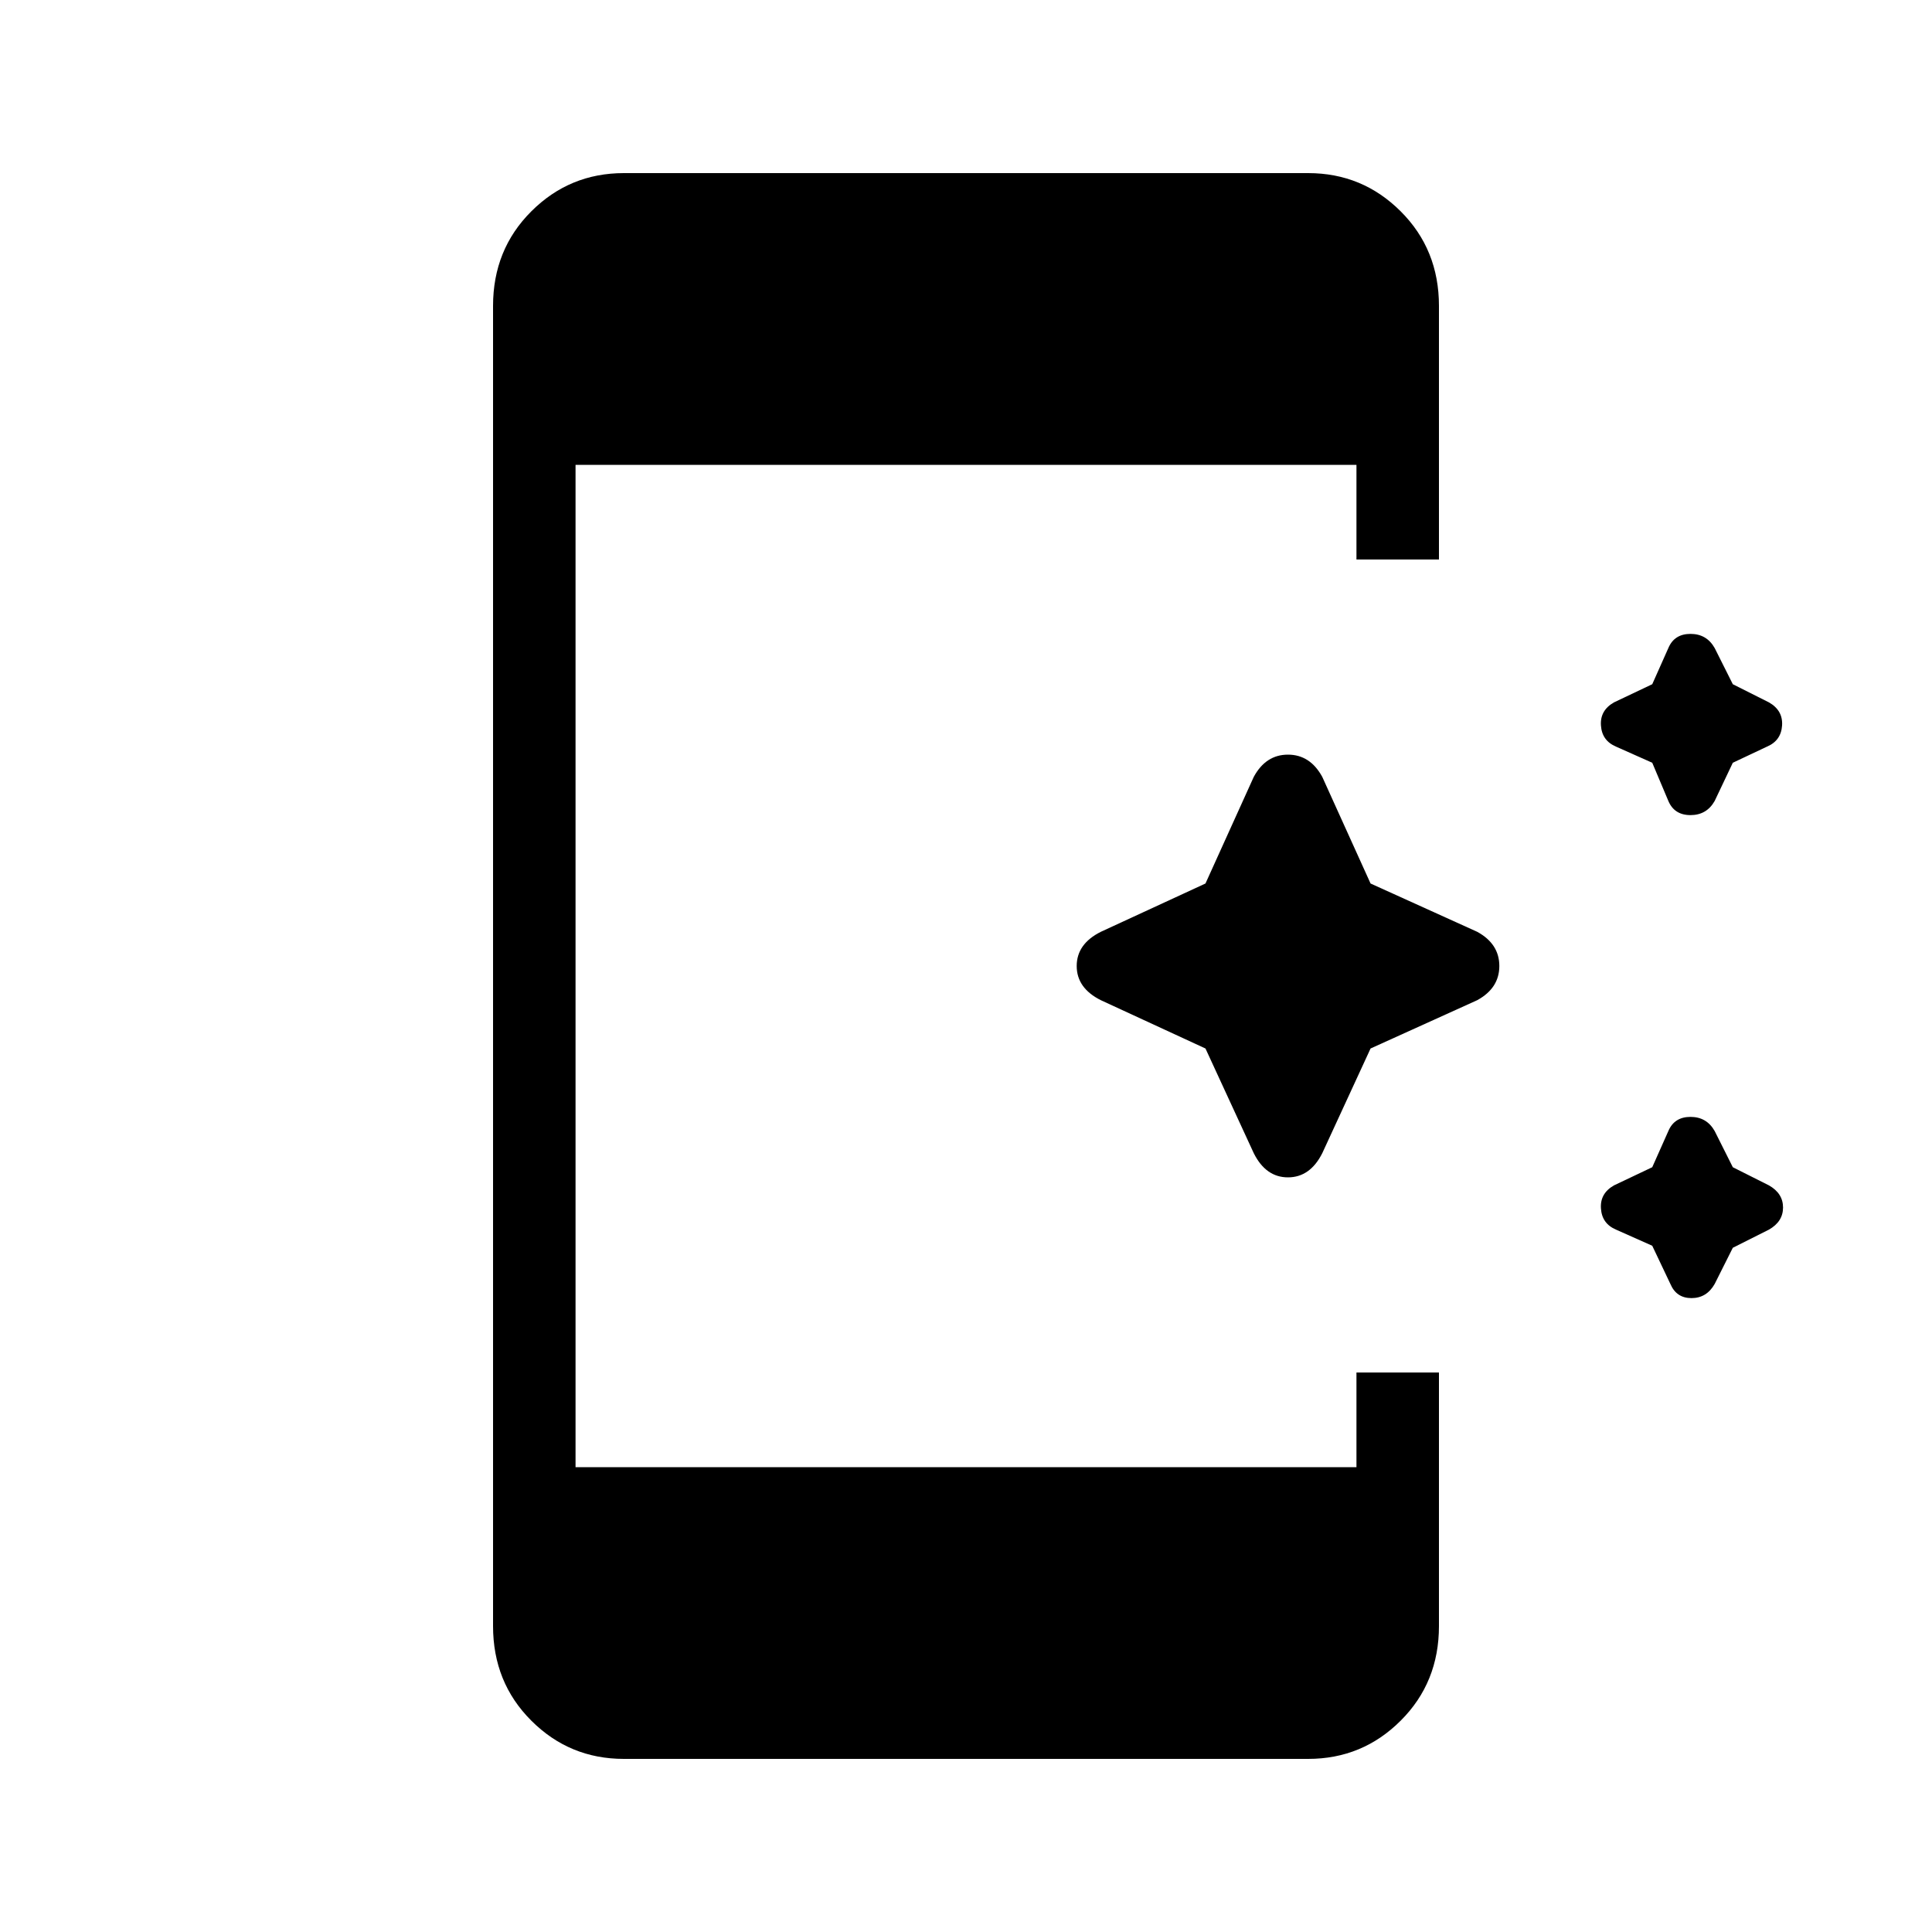 <svg xmlns="http://www.w3.org/2000/svg" height="20" width="20"><path d="M17.271 8.292 17.104 7.896 16.729 7.729Q16.583 7.667 16.573 7.51Q16.562 7.354 16.708 7.271L17.104 7.083L17.271 6.708Q17.333 6.562 17.5 6.562Q17.667 6.562 17.75 6.708L17.938 7.083L18.312 7.271Q18.458 7.354 18.448 7.51Q18.438 7.667 18.292 7.729L17.938 7.896L17.75 8.292Q17.667 8.438 17.5 8.438Q17.333 8.438 17.271 8.292ZM12.979 11.938 12.479 10.854 11.396 10.354Q11.146 10.229 11.146 10Q11.146 9.771 11.396 9.646L12.479 9.146L12.979 8.042Q13.104 7.812 13.333 7.812Q13.562 7.812 13.688 8.042L14.188 9.146L15.292 9.646Q15.521 9.771 15.521 10Q15.521 10.229 15.292 10.354L14.188 10.854L13.688 11.938Q13.562 12.188 13.333 12.188Q13.104 12.188 12.979 11.938ZM17.292 13.292 17.104 12.896 16.729 12.729Q16.583 12.667 16.573 12.51Q16.562 12.354 16.708 12.271L17.104 12.083L17.271 11.708Q17.333 11.562 17.5 11.562Q17.667 11.562 17.75 11.708L17.938 12.083L18.312 12.271Q18.458 12.354 18.458 12.5Q18.458 12.646 18.312 12.729L17.938 12.917L17.75 13.292Q17.667 13.438 17.51 13.438Q17.354 13.438 17.292 13.292ZM6.458 18.208Q5.896 18.208 5.5 17.812Q5.104 17.417 5.104 16.833V3.167Q5.104 2.583 5.5 2.188Q5.896 1.792 6.458 1.792H13.542Q14.104 1.792 14.5 2.188Q14.896 2.583 14.896 3.167V5.792H14.042V4.812H5.958V15.188H14.042V14.208H14.896V16.833Q14.896 17.417 14.5 17.812Q14.104 18.208 13.542 18.208Z"/></svg>